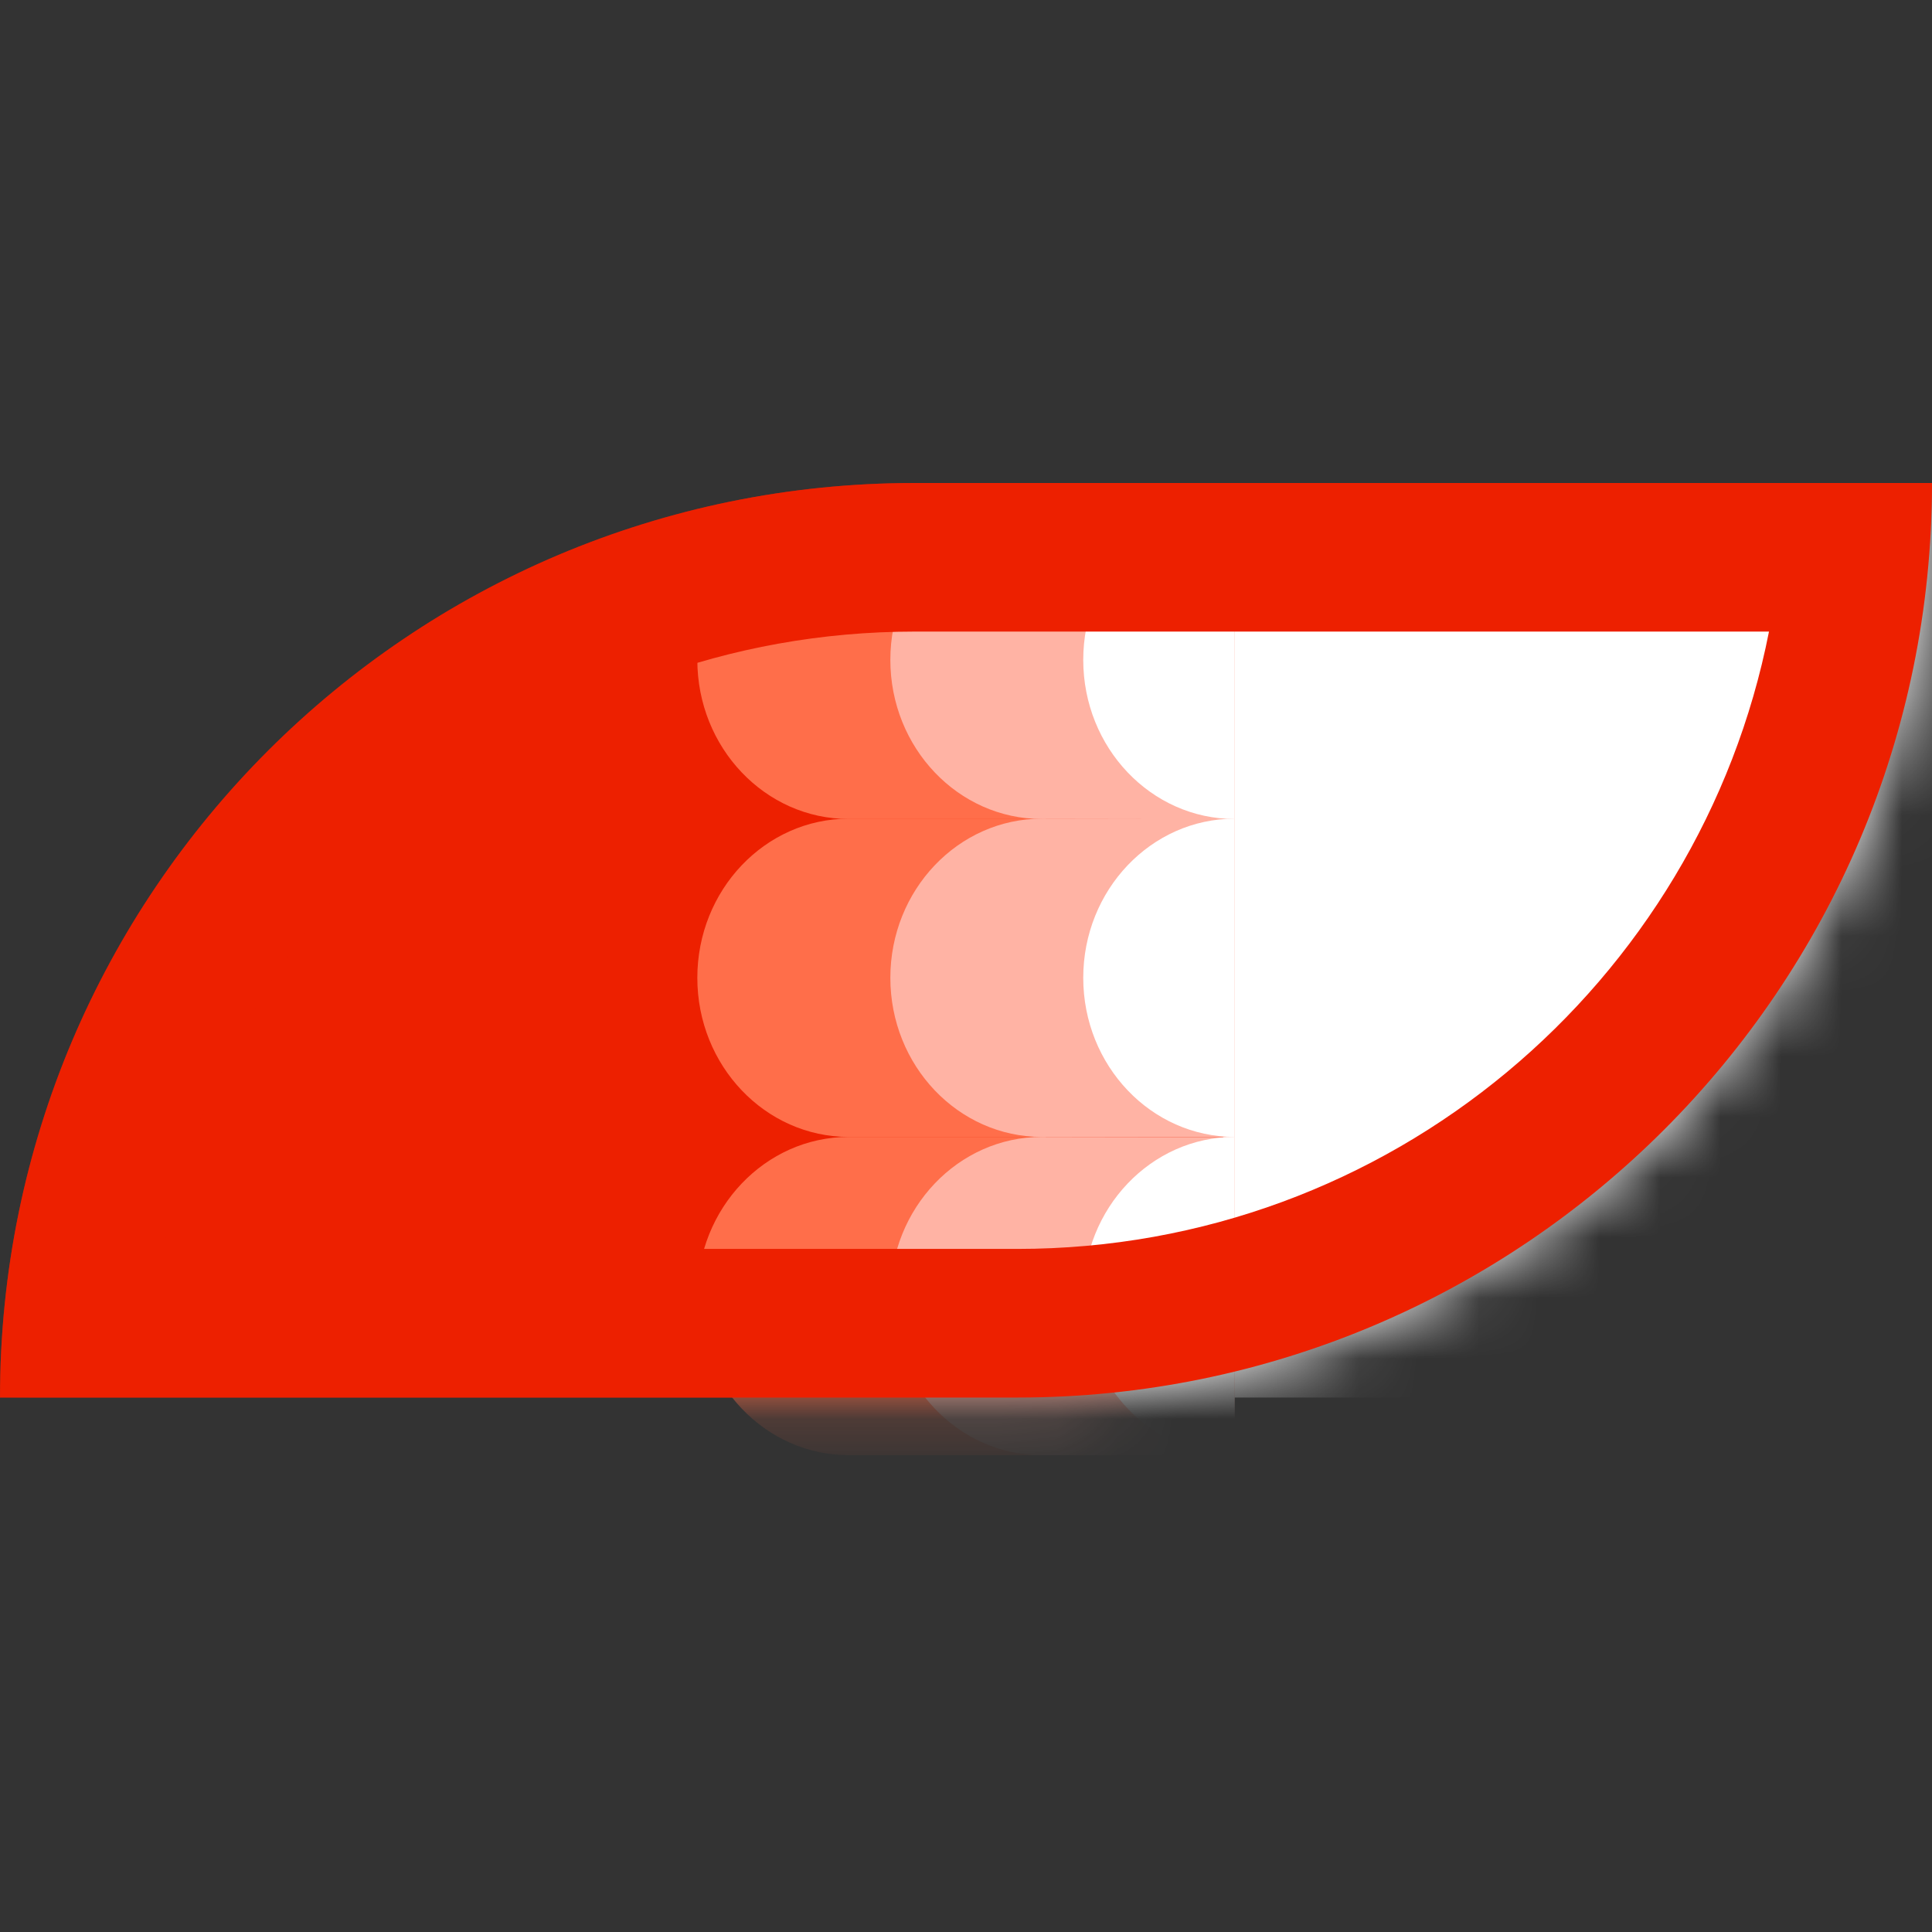 <svg width="32" height="32" viewBox="0 0 32 32" fill="none" xmlns="http://www.w3.org/2000/svg">
<rect x="0" y="0" width="32" height="32" fill="#333333" stroke="none"/>
<mask id="mask0_71_17545" style="mask-type:alpha" maskUnits="userSpaceOnUse" x="0" y="8" width="32" height="16">
<path d="M0 23.148C0 14.782 6.782 8 15.148 8H32C32 16.366 25.218 23.148 16.852 23.148H0Z" fill="#ED2000"/>
</mask>
<g mask="url(#mask0_71_17545)">
<path d="M0 23.148C0 14.782 6.782 8 15.148 8L32 8V8C32 16.366 25.218 23.148 16.852 23.148H0V23.148Z" fill="#ED2000"/>
<path d="M20.261 8L32 8V23.148H20.261L20.261 8Z" fill="white"/>
<path d="M17.321 8.295H14.057C12.673 8.295 11.55 9.476 11.55 10.93C11.55 12.384 12.673 13.565 14.057 13.565H17.321" fill="#FF6E4A"/>
<path d="M17.321 13.56H14.057C12.673 13.56 11.55 14.741 11.55 16.196C11.55 17.65 12.673 18.831 14.057 18.831H17.321" fill="#FF6E4A"/>
<path d="M17.321 18.831H14.057C12.673 18.831 11.55 20.012 11.55 21.466C11.55 22.921 12.673 24.102 14.057 24.102H17.321" fill="#FF6E4A"/>
<path d="M20.45 8.299L17.254 8.295C15.87 8.295 14.747 9.476 14.747 10.93C14.747 12.384 15.87 13.565 17.254 13.565L20.45 13.57" fill="#FFB3A4"/>
<path d="M20.45 13.565L17.254 13.56C15.87 13.56 14.747 14.741 14.747 16.196C14.747 17.65 15.87 18.831 17.254 18.831L20.45 18.836" fill="#FFB3A4"/>
<path d="M20.45 18.836L17.254 18.831C15.87 18.831 14.747 20.012 14.747 21.466C14.747 22.921 15.87 24.102 17.254 24.102L20.45 24.107" fill="#FFB3A4"/>
<path d="M20.449 8.295C19.066 8.295 17.942 9.476 17.942 10.93C17.942 12.384 19.066 13.565 20.449 13.565" fill="white"/>
<path d="M20.449 13.56C19.066 13.56 17.942 14.741 17.942 16.196C17.942 17.65 19.066 18.831 20.449 18.831" fill="white"/>
<path d="M20.449 18.831C19.066 18.831 17.942 20.012 17.942 21.466C17.942 22.921 19.066 24.102 20.449 24.102" fill="white"/>
</g>
<path d="M32 8C32 16.366 25.218 23.148 16.852 23.148V20.686C23.016 20.686 28.154 16.29 29.3 10.461H15.148C8.984 10.461 3.846 14.858 2.7 20.686H16.852V23.148H0C0 14.782 6.782 8 15.148 8H32Z" fill="#ED2000"/>
</svg>
